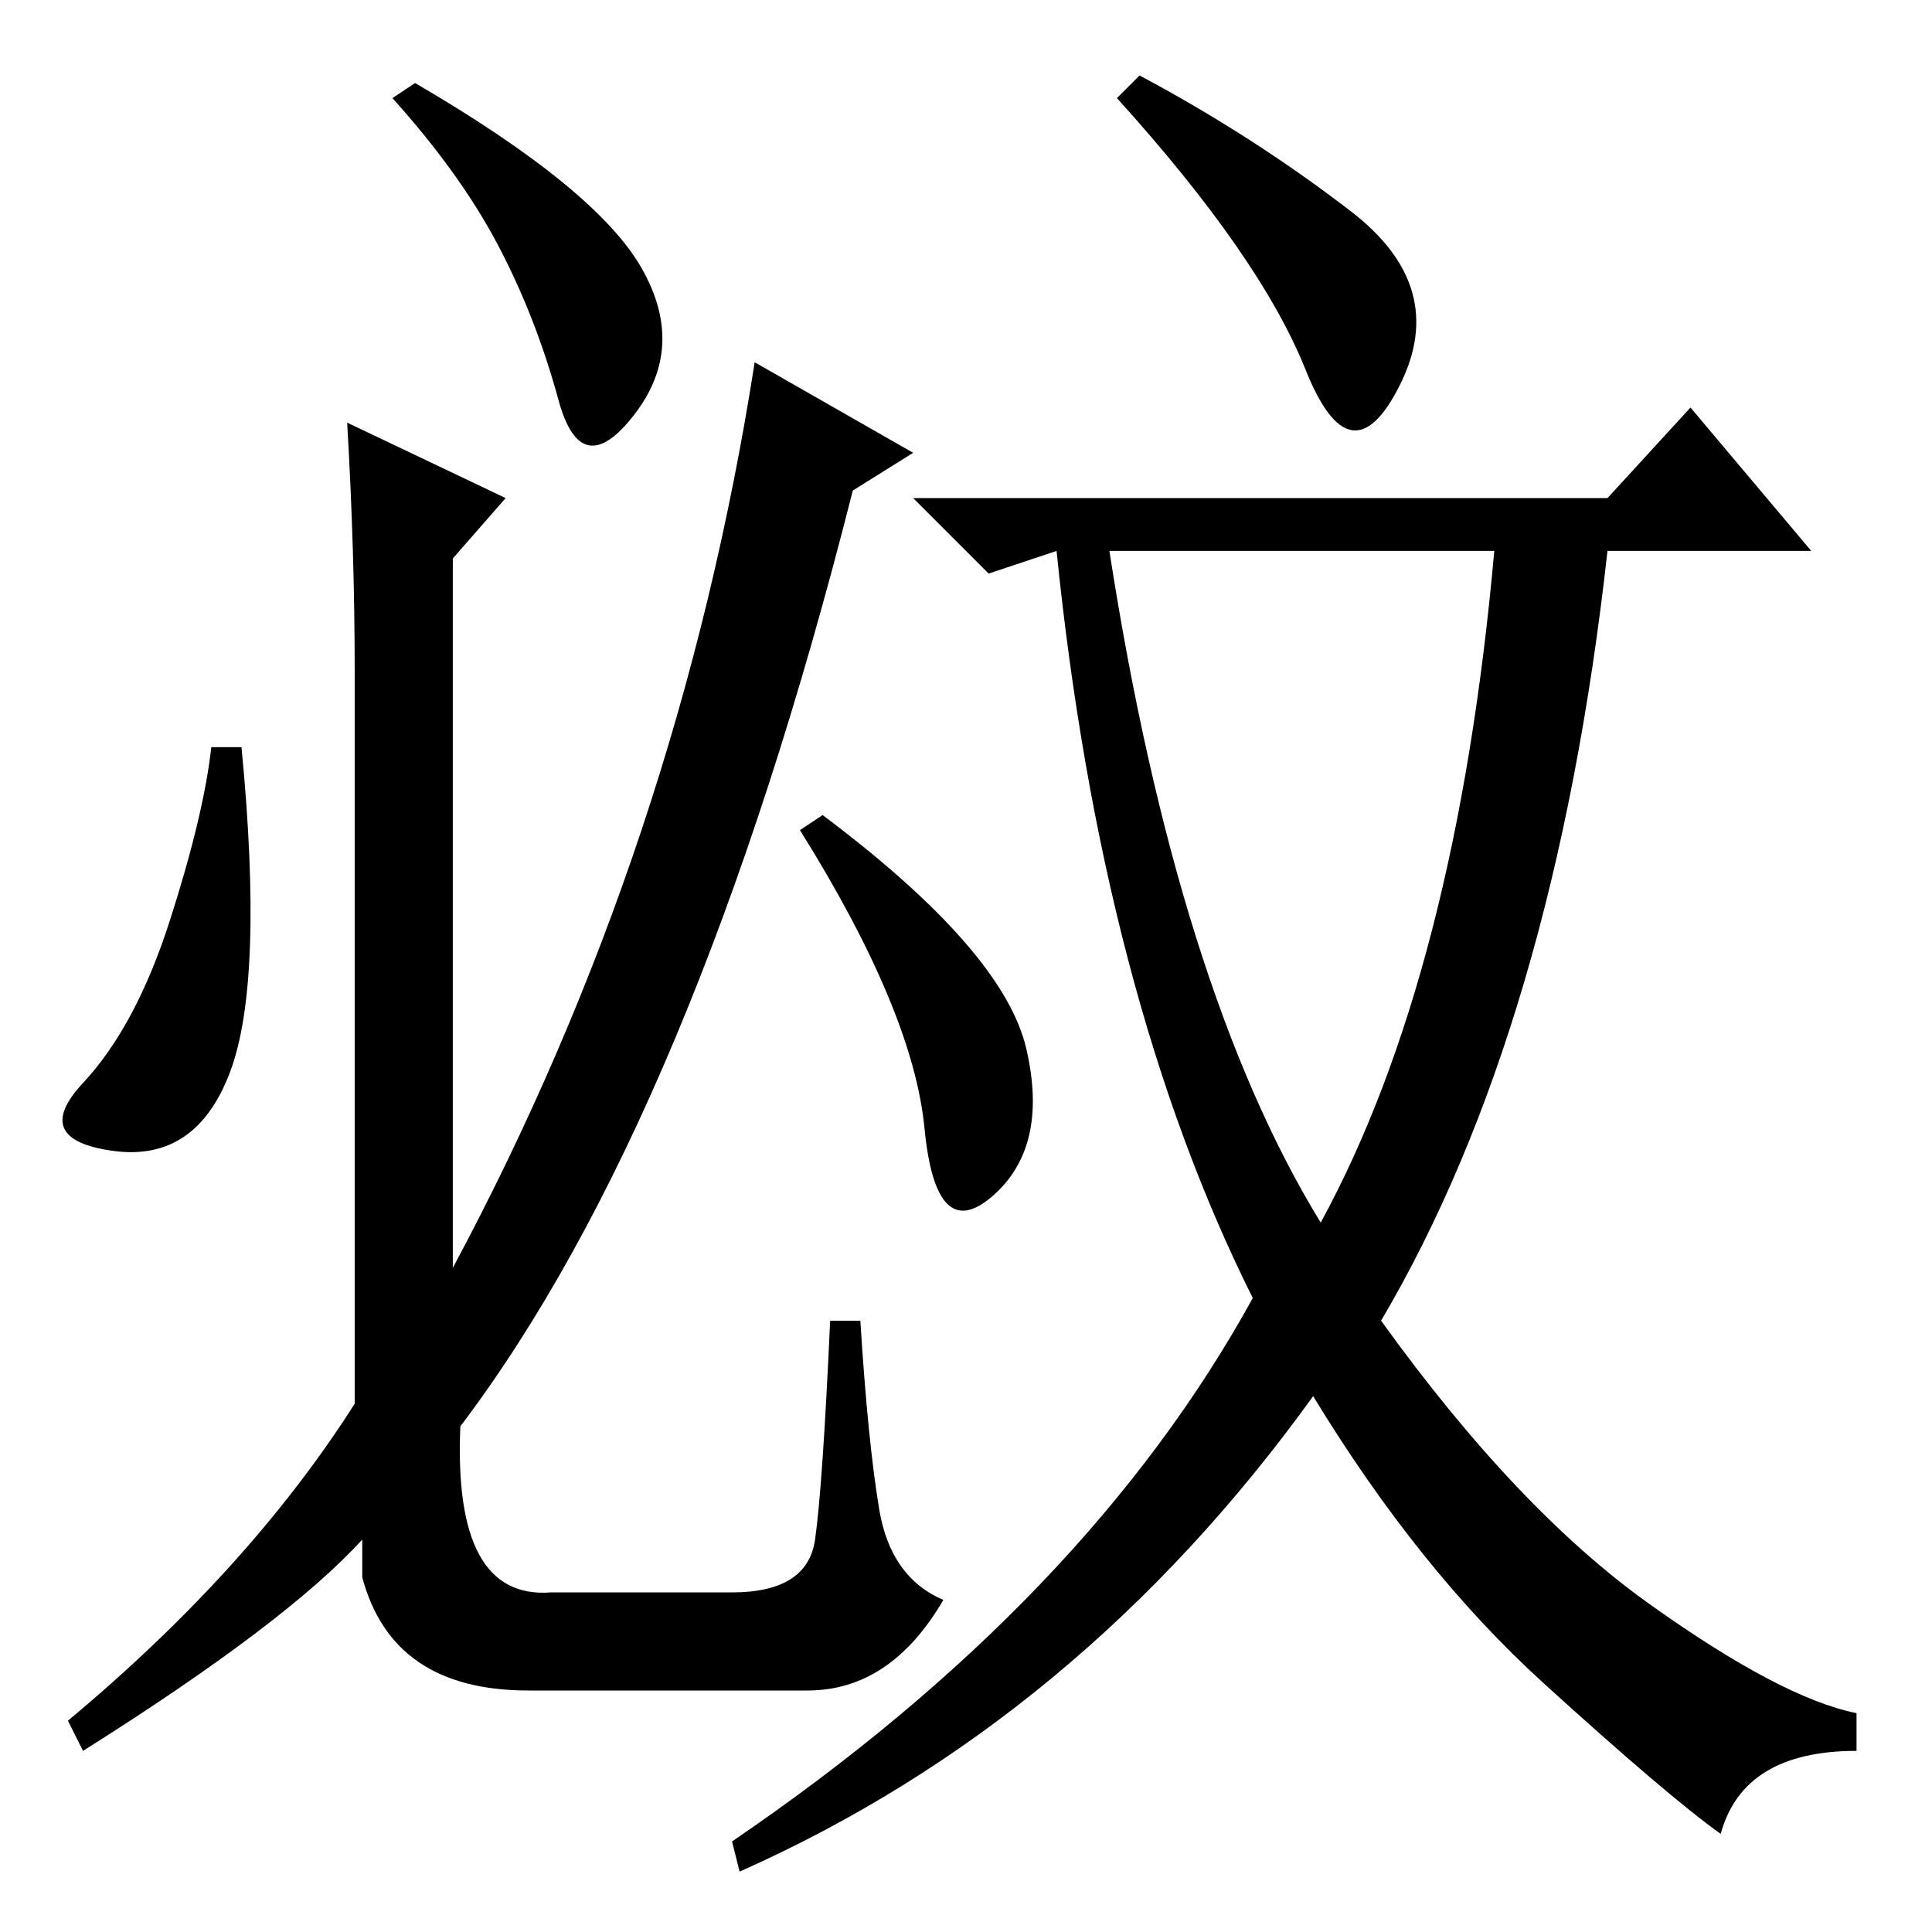 <?xml version="1.0" standalone="no"?>
<!DOCTYPE svg PUBLIC "-//W3C//DTD SVG 1.1//EN" "http://www.w3.org/Graphics/SVG/1.1/DTD/svg11.dtd" >
<svg xmlns="http://www.w3.org/2000/svg" xmlns:xlink="http://www.w3.org/1999/xlink" version="1.1" viewBox="0 -36 256 256">
  <g transform="matrix(1 0 0 -1 0 220)">
   <path fill="currentColor"
d="M30.5 114q-4.5 -12 -15.5 -10.5t-4 9t11.5 21.5t5.5 23h4q3 -31 -1.5 -43zM47 167q0 16 -1 33l21 -10l-7 -8v-94q30 56 40 120l21 -12l-8 -5q-21 -83 -52 -124q-1 -23 12 -22h24q10 0 11 7t2 29h4q1 -16 2.5 -25t8.5 -12q-7 -12 -18 -12h-37q-18 0 -22 15v5
q-10 -11 -37 -28l-2 4q24 20 38 42v97zM85 220.5q6 -10.5 -1 -19.5t-10 2t-8 20.5t-14 19.5l3 2q24 -14 30 -24.5zM136 117q3 -13 -4.5 -19.5t-9 9t-16.5 39.5l3 2q24 -18 27 -31zM179 228q13 -10 6.5 -23t-12.5 2t-25 36l3 3q15 -8 28 -18zM213 190l11 12l16 -19h-27
q-7 -63 -30 -102q18 -25 35.5 -37.5t27.5 -14.5v-5q-15 0 -18 -11q-7 5 -23.5 20t-30.5 38q-31 -43 -76 -63l-1 4q47 32 69 72q-20 40 -26 99l-9 -3l-10 10h92zM175 94q18 33 23 89h-51q9 -58 28 -89z" />
  </g>

</svg>
